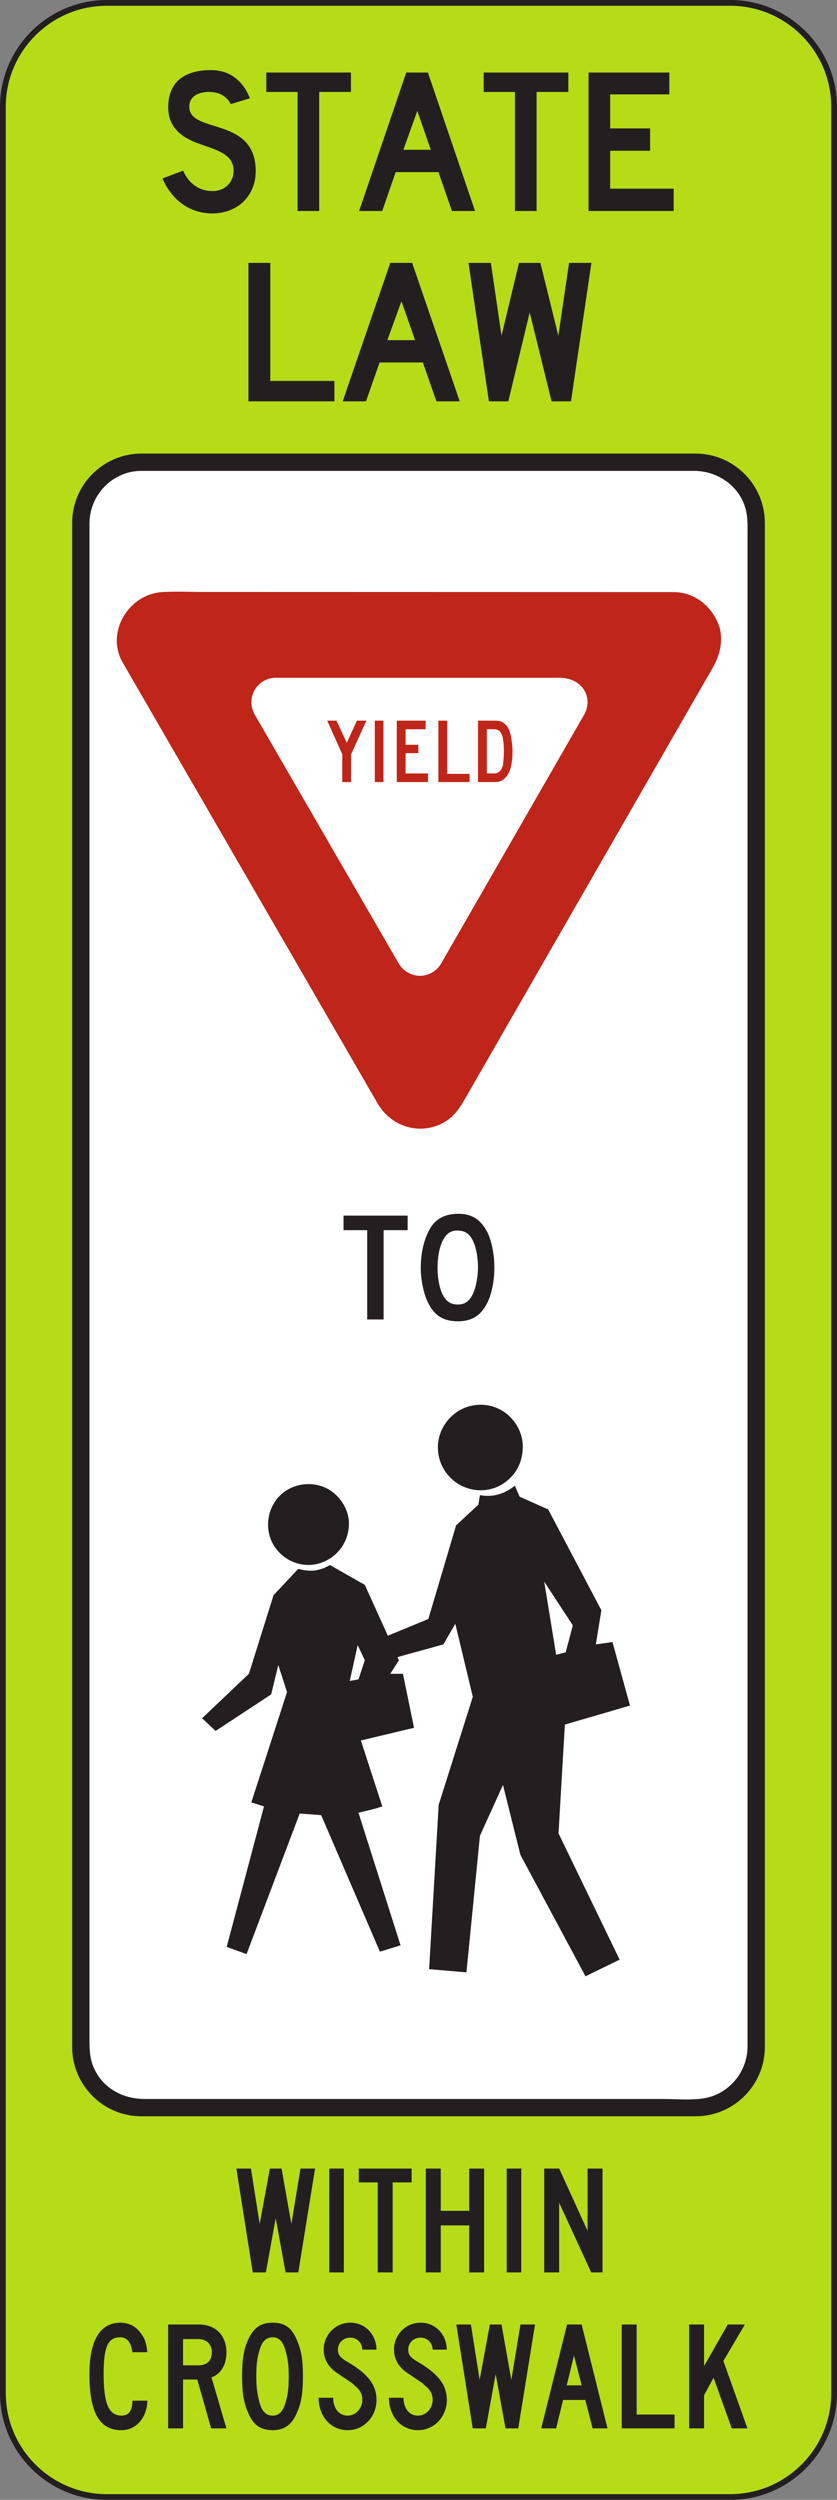 <?xml version="1.0" encoding="UTF-8" standalone="no"?>
<!-- Created with Inkscape (http://www.inkscape.org/) -->

<svg
   xmlns:dc="http://purl.org/dc/elements/1.1/"
   xmlns:cc="http://creativecommons.org/ns#"
   xmlns:rdf="http://www.w3.org/1999/02/22-rdf-syntax-ns#"
   xmlns:svg="http://www.w3.org/2000/svg"
   xmlns="http://www.w3.org/2000/svg"
   xmlns:sodipodi="http://sodipodi.sourceforge.net/DTD/sodipodi-0.dtd"
   xmlns:inkscape="http://www.inkscape.org/namespaces/inkscape"
   width="90.625"
   height="270.625"
   id="svg5635"
   version="1.1"
   inkscape:version="0.48.2 r9819"
   sodipodi:docname="New document 29">
  <rect width="100%" height="100%" fill="#808080" stroke="none"/>
  <defs
     id="defs5637" />
  <sodipodi:namedview
     id="base"
     pagecolor="#ffffff"
     bordercolor="#666666"
     borderopacity="1.0"
     inkscape:pageopacity="0.0"
     inkscape:pageshadow="2"
     inkscape:zoom="0.35"
     inkscape:cx="111.74107"
     inkscape:cy="72.450977"
     inkscape:document-units="px"
     inkscape:current-layer="layer1"
     showgrid="false"
     fit-margin-top="0"
     fit-margin-left="0"
     fit-margin-right="0"
     fit-margin-bottom="0"
     inkscape:window-width="469"
     inkscape:window-height="425"
     inkscape:window-x="1391"
     inkscape:window-y="25"
     inkscape:window-maximized="0" />
  <g
     inkscape:label="Layer 1"
     inkscape:groupmode="layer"
     id="layer1"
     transform="translate(-263.259,-334.188)">
    <g
       id="g3413"
       transform="matrix(1.25,0,0,-1.25,274.821,334.501)">
      <path
         d="m 0,0 54,0 c 4.957,0 9,-4.044 9,-9 l 0,-198.007 c 0,-4.958 -4.043,-9 -9,-9 l -54,0 c -4.957,0 -9,4.042 -9,9 L -9,-9 c 0,4.956 4.043,9 9,9"
         style="fill:#b5dc17;fill-opacity:1;fill-rule:evenodd;stroke:none"
         id="path3415"
         inkscape:connector-curvature="0" />
    </g>
    <g
       id="g3417"
       transform="matrix(1.25,0,0,-1.25,274.821,334.501)">
      <path
         d="m 0,0 54,0 c 4.957,0 9,-4.044 9,-9 l 0,-198.007 c 0,-4.958 -4.043,-9 -9,-9 l -54,0 c -4.957,0 -9,4.042 -9,9 L -9,-9 c 0,4.956 4.043,9 9,9 z"
         style="fill:none;stroke:#231f20;stroke-width:0.5;stroke-linecap:butt;stroke-linejoin:miter;stroke-miterlimit:4;stroke-opacity:1;stroke-dasharray:none"
         id="path3419"
         inkscape:connector-curvature="0" />
    </g>
    <g
       id="g3421"
       transform="matrix(1.25,0,0,-1.25,278.571,383.291)">
      <path
         d="m 0,0 48,0 c 3.305,0 6,-2.695 6,-6 l 0,-132.001 c 0,-3.305 -2.695,-6 -6,-6 l -48,0 c -3.304,0 -6,2.695 -6,6 L -6,-6 c 0,3.305 2.696,6 6,6"
         style="fill:#231f20;fill-opacity:1;fill-rule:evenodd;stroke:none"
         id="path3423"
         inkscape:connector-curvature="0" />
    </g>
    <g
       id="g3425"
       transform="matrix(1.25,0,0,-1.25,278.596,385.166)">
      <path
         d="m 0,0 11.851,0 22.486,0 13.516,0 c 2.08,0 4.016,-1.361 4.498,-3.435 0.157,-0.675 0.129,-1.357 0.129,-2.044 l 0,-8.955 0,-16.26 0,-20.97 0,-23.09 0,-22.617 0,-19.552 0,-13.896 0,-5.643 c 0,-2.201 -1.627,-4.15 -3.816,-4.486 -1.123,-0.174 -2.338,-0.053 -3.467,-0.053 l -19.063,0 -20.875,0 -4.992,0 c -1.908,0 -3.664,0.942 -4.433,2.754 -0.348,0.818 -0.354,1.652 -0.354,2.516 l 0,3.17 0,12.564 0,18.701 0,22.244 0,23.198 0,21.558 0,17.327 0,10.502 0,1.882 c 0,1.981 1.235,3.723 3.113,4.364 C -0.955,-0.067 -0.477,-0.004 0,0"
         style="fill:#ffffff;fill-opacity:1;fill-rule:evenodd;stroke:none"
         id="path3427"
         inkscape:connector-curvature="0" />
    </g>
    <g
       id="g3429"
       transform="matrix(1.25,0,0,-1.25,289.488,356.136)">
      <path
         d="m 0,0 c -0.666,-0.59 -1.582,-0.926 -2.582,-0.926 -2.042,0 -3.541,1.22 -4.333,3.029 l 1.792,0.674 c 0.499,-1.137 1.416,-1.768 2.541,-1.768 1.083,0 1.832,0.758 1.832,1.768 0,1.599 -1.832,1.851 -3.374,2.482 -0.708,0.295 -2.291,1.01 -2.291,2.988 0,2.356 1.583,3.24 3.708,3.24 1.666,0 2.791,-0.968 3.374,-2.44 L -1,8.542 c 0,0 -0.416,1.009 -1.749,1.051 C -3.624,9.635 -4.666,9.299 -4.582,8.205 -4.416,5.974 1.167,7.447 1.167,2.735 1.167,1.64 0.75,0.673 0,0"
         style="fill:#231f20;fill-opacity:1;fill-rule:nonzero;stroke:none"
         id="path3431"
         inkscape:connector-curvature="0" />
    </g>
    <g
       id="g3433"
       transform="matrix(1.25,0,0,-1.25,297.82,344.144)">
      <path
         d="m 0,0 0,-10.309 -1.875,0 0,10.309 -2.707,0 0,1.684 7.332,0 L 2.75,0 0,0 z"
         style="fill:#231f20;fill-opacity:1;fill-rule:nonzero;stroke:none"
         id="path3435"
         inkscape:connector-curvature="0" />
    </g>
    <g
       id="g3437"
       transform="matrix(1.25,0,0,-1.25,308.443,346.194)">
      <path
         d="m 0,0 -1.208,-3.367 2.374,0 L 0,0 z m 3,-8.669 -1.167,3.366 -3.708,0 -1.166,-3.366 -2,0 4.083,11.993 1.874,0 4.083,-11.993 -1.999,0 z"
         style="fill:#231f20;fill-opacity:1;fill-rule:nonzero;stroke:none"
         id="path3439"
         inkscape:connector-curvature="0" />
    </g>
    <g
       id="g3441"
       transform="matrix(1.25,0,0,-1.25,321.358,344.144)">
      <path
         d="m 0,0 0,-10.309 -1.875,0 0,10.309 -2.708,0 0,1.684 7.332,0 L 2.749,0 0,0 z"
         style="fill:#231f20;fill-opacity:1;fill-rule:nonzero;stroke:none"
         id="path3443"
         inkscape:connector-curvature="0" />
    </g>
    <g
       id="g3445"
       transform="matrix(1.25,0,0,-1.25,326.981,357.031)">
      <path
         d="m 0,0 0,11.993 6.999,0 0,-1.893 -5.125,0 0,-2.947 3.459,0 0,-1.935 -3.459,0 0,-3.283 5.5,0 L 7.374,0 0,0 z"
         style="fill:#231f20;fill-opacity:1;fill-rule:nonzero;stroke:none"
         id="path3447"
         inkscape:connector-curvature="0" />
    </g>
    <g
       id="g3449"
       transform="matrix(1.25,0,0,-1.25,304.794,467.364)">
      <path
         d="m 0,0 0,-7.733 -1.421,0 0,7.733 -2.051,0 0,1.262 5.555,0 L 2.083,0 0,0 z"
         style="fill:#231f20;fill-opacity:1;fill-rule:nonzero;stroke:none"
         id="path3451"
         inkscape:connector-curvature="0" />
    </g>
    <g
       id="g3453"
       transform="matrix(1.25,0,0,-1.25,314.34,468.273)">
      <path
         d="M 0,0 C -0.285,0.475 -0.63,0.664 -1.168,0.696 -1.863,0.727 -2.304,0.379 -2.619,-0.41 -2.84,-0.945 -2.966,-1.767 -2.966,-2.523 c 0,-0.947 0.189,-1.926 0.536,-2.494 0.284,-0.473 0.663,-0.694 1.231,-0.694 0.662,0 1.072,0.346 1.389,1.135 0.189,0.475 0.347,1.358 0.347,2.053 0,1.01 -0.19,1.924 -0.537,2.523 m 0.979,-6.154 c -0.506,-0.693 -1.231,-1.01 -2.178,-1.01 -1.262,0 -2.052,0.506 -2.588,1.61 -0.379,0.757 -0.632,1.957 -0.632,3.031 0,1.482 0.379,2.808 0.979,3.66 0.536,0.694 1.263,1.01 2.304,1.01 1.136,0 1.925,-0.504 2.493,-1.61 0.379,-0.789 0.599,-1.925 0.599,-3.06 0,-1.422 -0.346,-2.842 -0.977,-3.631"
         style="fill:#231f20;fill-opacity:1;fill-rule:nonzero;stroke:none"
         id="path3455"
         inkscape:connector-curvature="0" />
    </g>
    <g
       id="g3457"
       transform="matrix(1.25,0,0,-1.25,277.596,588.832)">
      <path
         d="m 0,0 c -0.126,0.883 -0.474,1.293 -1.073,1.293 -1.041,0 -1.42,-0.82 -1.42,-3.154 0,-2.588 0.441,-3.631 1.547,-3.631 0.757,0 0.946,0.633 0.946,1.295 l 1.294,0 c -0.031,-1.484 -0.979,-2.556 -2.24,-2.556 -1.926,0 -2.778,1.546 -2.778,4.859 0,2.904 0.915,4.451 2.683,4.451 0.725,0 1.356,-0.316 1.767,-0.916 C 1.073,1.2 1.2,0.821 1.294,0 L 0,0 z"
         style="fill:#231f20;fill-opacity:1;fill-rule:nonzero;stroke:none"
         id="path3459"
         inkscape:connector-curvature="0" />
    </g>
    <g
       id="g3461"
       transform="matrix(1.25,0,0,-1.25,284.736,587.411)">
      <path
         d="m 0,0 -1.325,0 0,-2.273 1.325,0 c 0.758,0 1.168,0.41 1.168,1.136 C 1.168,-0.443 0.695,0 0,0 m 1.105,-7.732 -1.199,4.228 -1.231,0 0,-4.228 -1.294,0 0,8.994 2.682,0 c 1.421,0 2.368,-0.947 2.368,-2.399 0,-1.072 -0.443,-1.861 -1.294,-2.177 l 1.294,-4.418 -1.326,0 z"
         style="fill:#231f20;fill-opacity:1;fill-rule:nonzero;stroke:none"
         id="path3463"
         inkscape:connector-curvature="0" />
    </g>
    <g
       id="g3465"
       transform="matrix(1.25,0,0,-1.25,294.165,588.633)">
      <path
         d="m 0,0 c -0.221,0.789 -0.569,1.134 -1.105,1.134 -0.567,0 -0.915,-0.345 -1.135,-1.103 -0.221,-0.695 -0.285,-1.295 -0.285,-2.305 0,-0.978 0.095,-1.545 0.285,-2.271 0.22,-0.758 0.568,-1.106 1.135,-1.106 0.536,0 0.884,0.348 1.105,1.106 0.221,0.726 0.284,1.261 0.284,2.302 C 0.284,-1.231 0.189,-0.664 0,0 m 1.01,-5.366 c -0.442,-1.074 -1.105,-1.546 -2.115,-1.546 -1.073,0 -1.704,0.472 -2.145,1.546 -0.379,0.883 -0.506,1.737 -0.506,3.123 0,1.358 0.127,2.274 0.506,3.125 0.472,1.075 1.103,1.516 2.145,1.516 1.042,0 1.673,-0.441 2.115,-1.547 0.378,-0.883 0.505,-1.736 0.505,-3.094 0,-1.386 -0.127,-2.271 -0.505,-3.123"
         style="fill:#231f20;fill-opacity:1;fill-rule:nonzero;stroke:none"
         id="path3467"
         inkscape:connector-curvature="0" />
    </g>
    <g
       id="g3469"
       transform="matrix(1.25,0,0,-1.25,300.91,597.273)">
      <path
         d="m 0,0 c -1.578,0 -2.524,1.326 -2.524,2.808 l 1.263,0 c 0,-0.758 0.378,-1.547 1.261,-1.547 0.695,0 1.263,0.633 1.263,1.358 0,0.506 -0.189,0.884 -0.726,1.295 -0.189,0.189 0.316,-0.159 -1.515,1.072 -0.726,0.506 -1.105,1.199 -1.105,1.988 0,1.295 1.011,2.336 2.304,2.336 1.263,0 2.241,-0.978 2.272,-2.336 l -1.23,0 C 1.231,7.605 0.789,8.015 0.221,8.015 -0.379,8.015 -0.851,7.574 -0.851,6.974 -0.851,6.533 -0.662,6.281 0,5.902 1.737,4.892 2.493,3.914 2.493,2.619 2.493,1.168 1.389,0 0,0"
         style="fill:#231f20;fill-opacity:1;fill-rule:nonzero;stroke:none"
         id="path3471"
         inkscape:connector-curvature="0" />
    </g>
    <g
       id="g3473"
       transform="matrix(1.25,0,0,-1.25,308.524,597.273)">
      <path
         d="m 0,0 c -1.577,0 -2.524,1.326 -2.524,2.808 l 1.261,0 c 0,-0.758 0.379,-1.547 1.263,-1.547 0.694,0 1.263,0.633 1.263,1.358 0,0.506 -0.19,0.884 -0.727,1.295 -0.189,0.189 0.317,-0.159 -1.513,1.072 -0.727,0.506 -1.106,1.199 -1.106,1.988 0,1.295 1.01,2.336 2.305,2.336 1.262,0 2.24,-0.978 2.271,-2.336 l -1.23,0 C 1.232,7.605 0.789,8.015 0.222,8.015 -0.378,8.015 -0.852,7.574 -0.852,6.974 -0.852,6.533 -0.663,6.281 0,5.902 1.735,4.892 2.493,3.914 2.493,2.619 2.493,1.168 1.39,0 0,0"
         style="fill:#231f20;fill-opacity:1;fill-rule:nonzero;stroke:none"
         id="path3475"
         inkscape:connector-curvature="0" />
    </g>
    <g
       id="g3477"
       transform="matrix(1.25,0,0,-1.25,319.373,597.076)">
      <path
         d="M 0,0 -1.105,0 -1.957,4.701 -2.809,0 l -1.136,0 -1.42,8.994 1.262,0 0.757,-4.797 0.885,4.797 1.01,0 0.851,-4.797 0.789,4.797 1.262,0 L 0,0 z"
         style="fill:#231f20;fill-opacity:1;fill-rule:nonzero;stroke:none"
         id="path3479"
         inkscape:connector-curvature="0" />
    </g>
    <g
       id="g3481"
       transform="matrix(1.25,0,0,-1.25,325.408,589.186)">
      <path
         d="m 0,0 -0.631,-2.588 1.293,0 L 0,0 z m 1.609,-6.312 -0.631,2.461 -1.925,0 -0.6,-2.461 -1.293,0 2.24,8.994 1.262,0 2.241,-8.994 -1.294,0 z"
         style="fill:#231f20;fill-opacity:1;fill-rule:nonzero;stroke:none"
         id="path3483"
         inkscape:connector-curvature="0" />
    </g>
    <g
       id="g3485"
       transform="matrix(1.25,0,0,-1.25,330.576,597.076)">
      <path
         d="m 0,0 0,8.994 1.293,0 0,-7.795 3.283,0 L 4.576,0 0,0 z"
         style="fill:#231f20;fill-opacity:1;fill-rule:nonzero;stroke:none"
         id="path3487"
         inkscape:connector-curvature="0" />
    </g>
    <g
       id="g3489"
       transform="matrix(1.25,0,0,-1.25,342.489,597.076)">
      <path
         d="m 0,0 -1.577,4.386 -0.821,-1.515 0,-2.871 -1.294,0 0,8.994 1.294,0 0,-3.598 2.051,3.598 1.483,0 L -0.726,5.838 1.356,0 0,0 z"
         style="fill:#231f20;fill-opacity:1;fill-rule:nonzero;stroke:none"
         id="path3491"
         inkscape:connector-curvature="0" />
    </g>
    <g
       id="g3493"
       transform="matrix(1.25,0,0,-1.25,290.156,377.636)">
      <path
         d="m 0,0 0,11.992 1.894,0 0,-10.225 5.555,0 L 7.449,0 0,0 z"
         style="fill:#231f20;fill-opacity:1;fill-rule:nonzero;stroke:none"
         id="path3495"
         inkscape:connector-curvature="0" />
    </g>
    <g
       id="g3497"
       transform="matrix(1.25,0,0,-1.25,306.726,366.801)">
      <path
         d="m 0,0 -1.221,-3.367 2.398,0 L 0,0 z m 3.029,-8.668 -1.178,3.366 -3.746,0 -1.178,-3.366 -2.019,0 4.123,11.992 1.894,0 4.123,-11.992 -2.019,0 z"
         style="fill:#231f20;fill-opacity:1;fill-rule:nonzero;stroke:none"
         id="path3499"
         inkscape:connector-curvature="0" />
    </g>
    <g
       id="g3501"
       transform="matrix(1.25,0,0,-1.25,325.083,377.636)">
      <path
         d="M 0,0 -1.683,0 -3.578,7.7 -5.43,0 l -1.682,0 -1.767,11.992 1.936,0 0.926,-6.312 1.513,6.312 1.852,0 1.557,-6.312 0.926,6.312 1.936,0 L 0,0 z"
         style="fill:#231f20;fill-opacity:1;fill-rule:nonzero;stroke:none"
         id="path3503"
         inkscape:connector-curvature="0" />
    </g>
    <g
       id="g3505"
       transform="matrix(1.25,0,0,-1.25,295.557,580.193)">
      <path
         d="M 0,0 -1.104,0 -1.957,4.703 -2.809,0 l -1.136,0 -1.42,8.994 1.263,0 0.756,-4.797 0.884,4.797 1.011,0 0.851,-4.797 0.79,4.797 1.261,0 L 0,0 z"
         style="fill:#231f20;fill-opacity:1;fill-rule:nonzero;stroke:none"
         id="path3507"
         inkscape:connector-curvature="0" />
    </g>
    <path
       d="m 298.909,568.951 1.579,0 0,11.242 -1.579,0 0,-11.242 z"
       style="fill:#231f20;fill-opacity:1;fill-rule:nonzero;stroke:none"
       id="path3509"
       inkscape:connector-curvature="0" />
    <g
       id="g3511"
       transform="matrix(1.25,0,0,-1.25,305.774,570.449)">
      <path
         d="m 0,0 0,-7.795 -1.294,0 0,7.795 -1.642,0 0,1.199 4.577,0 L 1.641,0 0,0 z"
         style="fill:#231f20;fill-opacity:1;fill-rule:nonzero;stroke:none"
         id="path3513"
         inkscape:connector-curvature="0" />
    </g>
    <g
       id="g3515"
       transform="matrix(1.25,0,0,-1.25,314.058,580.193)">
      <path
         d="m 0,0 0,4.07 -2.462,0 0,-4.07 -1.294,0 0,8.994 1.294,0 0,-3.66 2.462,0 0,3.66 1.294,0 L 1.294,0 0,0 z"
         style="fill:#231f20;fill-opacity:1;fill-rule:nonzero;stroke:none"
         id="path3517"
         inkscape:connector-curvature="0" />
    </g>
    <path
       d="m 318.121,568.951 1.577,0 0,11.242 -1.577,0 0,-11.242 z"
       style="fill:#231f20;fill-opacity:1;fill-rule:nonzero;stroke:none"
       id="path3519"
       inkscape:connector-curvature="0" />
    <g
       id="g3521"
       transform="matrix(1.25,0,0,-1.25,327.273,580.193)">
      <path
         d="m 0,0 -2.777,6.027 0,-6.027 -1.294,0 0,8.994 1.294,0 2.461,-5.397 0,5.397 1.295,0 L 0.979,0 0,0 z"
         style="fill:#231f20;fill-opacity:1;fill-rule:nonzero;stroke:none"
         id="path3523"
         inkscape:connector-curvature="0" />
    </g>
    <g
       id="g3525"
       transform="matrix(1.25,0,0,-1.25,341.19,402.173)">
      <path
         d="m 0,0 c -0.558,1.783 -2.102,3.11 -4.024,3.11 l -1.683,0 c -2.545,0.001 -5.091,0.001 -7.636,0.002 -7.427,0.002 -14.853,0.004 -22.281,0.006 -2.963,0 -5.926,0.001 -8.888,0.002 -1.249,0 -2.515,0.063 -3.763,-0.008 -2.926,-0.166 -4.955,-3.491 -3.435,-6.117 0.21,-0.364 0.42,-0.728 0.631,-1.092 1.179,-2.038 2.357,-4.076 3.536,-6.115 3.698,-6.396 7.397,-12.792 11.097,-19.188 2.269,-3.927 4.54,-7.853 6.81,-11.779 1.153,-1.994 3.59,-2.776 5.651,-1.695 0.8,0.434 1.349,1.109 1.79,1.875 0.946,1.646 1.891,3.291 2.837,4.936 3.587,6.242 7.175,12.484 10.763,18.727 2.658,4.626 5.319,9.253 7.977,13.88 C -0.003,-2.388 0.29,-1.246 0,0"
         style="fill:#bf2519;fill-opacity:1;fill-rule:evenodd;stroke:none"
         id="path3527"
         inkscape:connector-curvature="0" />
    </g>
    <g
       id="g3529"
       transform="matrix(1.25,0,0,-1.25,323.831,407.563)">
      <path
         d="m 0,0 -24.565,0 c -1.166,0 -2.116,-0.951 -2.116,-2.117 0,-0.38 0.107,-0.769 0.297,-1.09 l 12.44,-21.497 c 0.364,-0.668 1.092,-1.108 1.86,-1.108 0.769,0 1.495,0.44 1.86,1.108 L 2.128,-3.216 c 0.19,0.323 0.306,0.719 0.306,1.099 C 2.434,-0.951 1.484,0 0,0"
         style="fill:#ffffff;fill-opacity:1;fill-rule:evenodd;stroke:none"
         id="path3531"
         inkscape:connector-curvature="0" />
    </g>
    <g
       id="g3533"
       transform="matrix(1.25,0,0,-1.25,301.273,415.842)">
      <path
         d="m 0,0 0,-2.407 -0.765,0 0,2.407 -1.306,2.912 0.803,0 0.895,-1.922 0.877,1.922 0.822,0 L 0,0 z"
         style="fill:#bf2519;fill-opacity:1;fill-rule:nonzero;stroke:none"
         id="path3535"
         inkscape:connector-curvature="0" />
    </g>
    <path
       d="m 303.841,412.202 0.932,0 0,6.649 -0.932,0 0,-6.649 z"
       style="fill:#bf2519;fill-opacity:1;fill-rule:nonzero;stroke:none"
       id="path3537"
       inkscape:connector-curvature="0" />
    <g
       id="g3539"
       transform="matrix(1.25,0,0,-1.25,306.219,418.851)">
      <path
         d="m 0,0 0,5.319 2.501,0 0,-0.746 -1.736,0 0,-1.345 1.102,0 0,-0.727 -1.102,0 0,-1.755 1.941,0 L 2.706,0 0,0 z"
         style="fill:#bf2519;fill-opacity:1;fill-rule:nonzero;stroke:none"
         id="path3541"
         inkscape:connector-curvature="0" />
    </g>
    <g
       id="g3543"
       transform="matrix(1.25,0,0,-1.25,310.723,418.851)">
      <path
         d="m 0,0 0,5.319 0.766,0 0,-4.61 1.94,0 L 2.706,0 0,0 z"
         style="fill:#bf2519;fill-opacity:1;fill-rule:nonzero;stroke:none"
         id="path3545"
         inkscape:connector-curvature="0" />
    </g>
    <g
       id="g3547"
       transform="matrix(1.25,0,0,-1.25,317.628,413.812)">
      <path
         d="m 0,0 c -0.13,0.374 -0.354,0.542 -0.69,0.542 l -0.635,0 0,-3.827 0.635,0 c 0.447,0 0.69,0.355 0.766,0.766 0.037,0.336 0.074,0.709 0.074,1.12 C 0.15,-0.803 0.093,-0.224 0,0 m 0.131,-3.789 c -0.186,-0.168 -0.448,-0.242 -0.747,-0.242 l -1.475,0 0,5.319 1.364,0 c 0.447,0 0.672,-0.055 0.858,-0.205 0.318,-0.224 0.542,-0.635 0.635,-1.176 0.075,-0.392 0.13,-0.859 0.13,-1.269 0,-1.232 -0.242,-2.016 -0.765,-2.427"
         style="fill:#bf2519;fill-opacity:1;fill-rule:nonzero;stroke:none"
         id="path3549"
         inkscape:connector-curvature="0" />
    </g>
    <g
       id="g3551"
       transform="matrix(1.25,0,0,-1.25,319.865,490.892)">
      <path
         d="m 0,0 c -0.033,-1.276 -0.56,-2.344 -1.622,-3.077 -1.232,-0.851 -2.882,-0.824 -4.114,0.018 -1.005,0.686 -1.623,1.842 -1.621,3.059 0,1.48 0.906,2.83 2.263,3.412 1.141,0.486 2.453,0.365 3.48,-0.334 C -0.614,2.394 0.03,1.218 0,0"
         style="fill:#231f20;fill-opacity:1;fill-rule:evenodd;stroke:none"
         id="path3553"
         inkscape:connector-curvature="0" />
    </g>
    <g
       id="g3555"
       transform="matrix(1.25,0,0,-1.25,301.04,499.227)">
      <path
         d="m 0,0 c -0.043,-1.434 -0.867,-2.666 -2.194,-3.233 -1.549,-0.662 -3.337,-0.064 -4.255,1.33 -0.897,1.362 -0.688,3.244 0.458,4.393 1.145,1.15 3.03,1.342 4.391,0.453 C -0.649,2.318 0.034,1.156 0,0"
         style="fill:#231f20;fill-opacity:1;fill-rule:evenodd;stroke:none"
         id="path3557"
         inkscape:connector-curvature="0" />
    </g>
    <g
       id="g3559"
       transform="matrix(1.25,0,0,-1.25,322.185,505.417)">
      <path
         d="M 0,0 2.476,-3.782 1.857,-6.118 1.031,-6.327 0,0 z m -16.09,-8.46 -0.758,-0.135 0.69,3.096 0.618,-1.307 -0.55,-1.654 z m 17.878,-3.916 5.64,1.648 -1.516,5.5 -1.441,-0.203 0.48,2.957 -4.609,8.732 -2.475,1.1 -0.411,0.959 C -2.854,8.071 -3.176,7.86 -3.541,7.709 -3.913,7.557 -4.319,7.454 -4.721,7.436 -5.008,7.424 -5.287,7.442 -5.569,7.497 l -0.138,-0.829 -1.927,-1.787 -2.405,-8.113 -3.506,-1.445 -1.995,4.4 -3.025,1.719 c -0.246,-0.139 -0.494,-0.268 -0.765,-0.348 -0.252,-0.072 -0.512,-0.14 -0.778,-0.142 -0.385,-0.006 -0.769,0.043 -1.14,0.148 l -0.071,0 -2.128,-2.268 -2.133,-6.808 -4.055,-3.851 1.168,-1.1 4.813,3.164 0.619,2.541 0.757,-2.338 -3.095,-9.554 1.099,-0.348 -3.232,-12.17 1.723,-0.619 4.603,12.172 1.858,-0.139 5.089,-11.826 1.788,0.551 -3.645,11.482 c 0.369,0.082 0.732,0.186 1.103,0.268 0.326,0.074 0.645,0.177 0.961,0.281 l -1.855,5.709 4.603,1.1 -0.96,4.677 -1.099,0 0.753,1.17 -0.135,0.272 3.986,1.103 1.03,1.787 1.515,-6.326 -2.956,-9.353 -0.827,-14.235 3.233,-0.277 1.169,11.83 1.995,4.4 1.509,-6.05 5.64,-10.522 2.956,1.445 -5.293,10.934 0.55,9.422 z"
         style="fill:#231f20;fill-opacity:1;fill-rule:evenodd;stroke:none"
         id="path3561"
         inkscape:connector-curvature="0" />
    </g>
  </g>
</svg>
